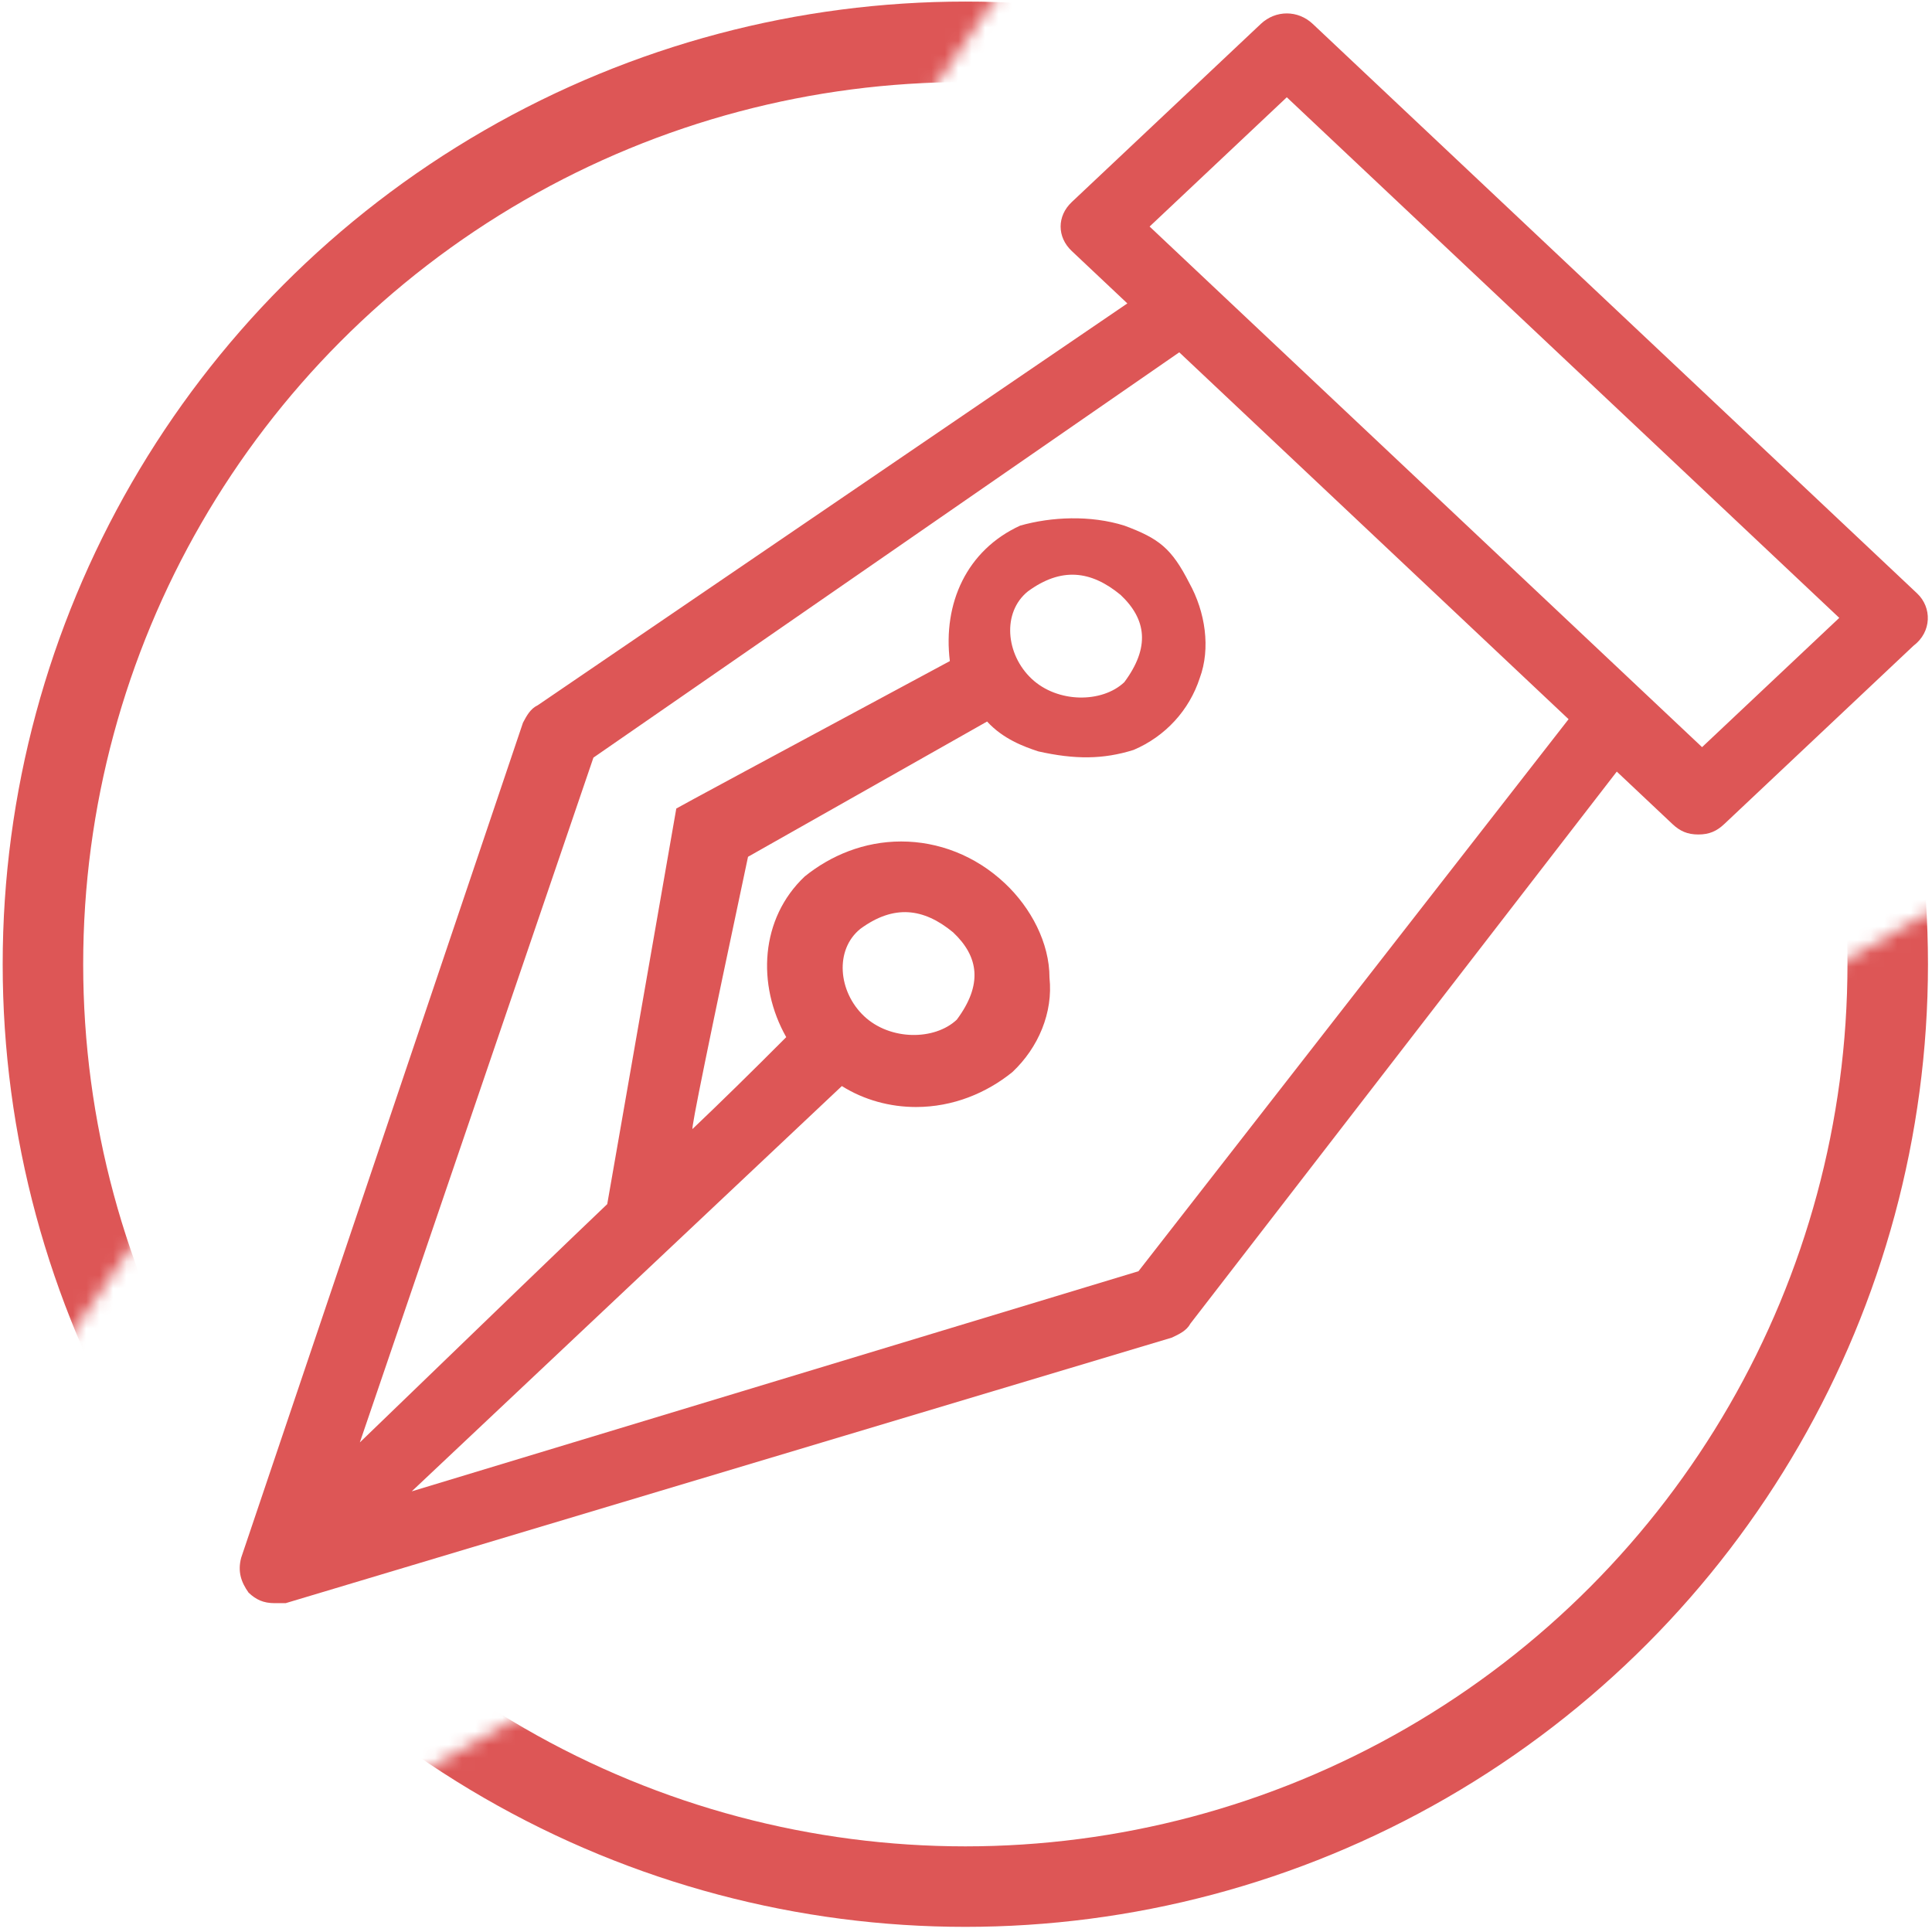 <?xml version="1.0" encoding="UTF-8"?>
<svg width="144px" height="144px" viewBox="0 0 144 144" version="1.1" xmlns="http://www.w3.org/2000/svg" xmlns:xlink="http://www.w3.org/1999/xlink">
    <!-- Generator: Sketch 61.2 (89653) - https://sketch.com -->
    <title>Standalone R</title>
    <desc>Created with Sketch.</desc>
    <defs>
        <polygon id="path-1" points="103.778 37.957 18.778 160.756 -1.13686838e-13 41.648 103.778 -2.84217094e-14 217.175 110.957 124.084 214.457 46.778 183.957 174.778 110.957 155.502 59.303"></polygon>
    </defs>
    <g id="Page-1" stroke="none" stroke-width="1" fill="none" fill-rule="evenodd">
        <g id="Group-15" transform="translate(-621, -864.34)">
            <g id="Standalone-R" transform="translate(597, 816.34)">
                <g id="Group-11" transform="translate(0.922, 0.543)">
                    <mask id="mask-2" fill="white">
                        <use xlink:href="#path-1"></use>
                    </mask>
                    <g id="Path-2"></g>
                    <circle id="Oval" stroke="#DD5656" stroke-width="6" mask="url(#mask-2)" cx="95.028" cy="119.324" r="68.75"></circle>
                </g>
                <g id="noun_Pen_1218673-Copy-28" transform="translate(41.067, 49)"></g>
                <path d="M166.891,92.229 L121.844,49.781 C120.739,48.74 119.081,48.74 117.975,49.781 L103.881,63.062 C102.776,64.104 102.776,65.667 103.881,66.708 L108.026,70.615 L64.085,100.562 C63.532,100.823 63.256,101.344 62.98,101.865 L41.976,164.104 C41.7,165.146 41.976,165.927 42.529,166.708 C43.082,167.229 43.634,167.49 44.463,167.49 C44.74,167.49 45.016,167.49 45.293,167.49 L111.343,147.698 C111.895,147.438 112.448,147.177 112.724,146.656 L144.506,105.51 L148.651,109.417 C149.204,109.938 149.757,110.198 150.586,110.198 C151.415,110.198 151.968,109.938 152.52,109.417 L166.615,96.135 C167.997,95.094 167.997,93.271 166.891,92.229 Z M108.855,142.75 L54.689,159.156 L86.747,128.948 C88.405,129.99 90.339,130.51 92.274,130.51 C95.037,130.51 97.525,129.469 99.459,127.906 C101.394,126.083 102.499,123.479 102.223,120.875 C102.223,118.271 100.841,115.667 98.906,113.844 C96.696,111.76 93.932,110.719 91.168,110.719 C88.405,110.719 85.918,111.76 83.983,113.323 C80.667,116.448 80.39,121.396 82.601,125.302 C80.023,127.89 77.696,130.171 75.619,132.145 C75.472,132.285 76.85,125.523 79.753,111.86 L97.572,101.778 C98.749,103.066 100.291,103.646 101.394,104.005 C104.102,104.611 106.21,104.611 108.492,103.895 C110.865,102.886 112.644,100.929 113.422,98.541 C114.246,96.318 113.839,93.609 112.644,91.455 C111.32,88.862 110.387,88.136 107.803,87.177 C105.274,86.383 102.356,86.518 100.035,87.177 C96.053,89.006 94.267,92.963 94.796,97.273 C81.251,104.554 74.455,108.217 74.407,108.263 L69.26,137.748 C66.825,140.063 60.678,145.984 50.82,155.51 L68.23,104.469 L111.895,74.26 L140.913,101.604 L108.855,142.75 Z M88.128,117.229 C90.616,115.406 92.827,115.667 95.037,117.49 C96.972,119.312 97.248,121.396 95.314,124 C93.656,125.562 90.339,125.562 88.405,123.74 C86.47,121.917 86.194,118.792 88.128,117.229 Z M100.612,92.079 C103.099,90.256 105.31,90.516 107.521,92.339 C109.456,94.162 109.732,96.245 107.797,98.849 C106.139,100.412 102.823,100.412 100.888,98.589 C98.954,96.766 98.678,93.641 100.612,92.079 Z M150.862,103.688 L146.44,99.521 L114.106,69.052 L109.685,64.885 L119.91,55.25 L161.088,94.052 L150.862,103.688 Z" id="Shape" fill="#DD5656" fill-rule="nonzero"></path>
            </g>
        </g>
    </g>
</svg>